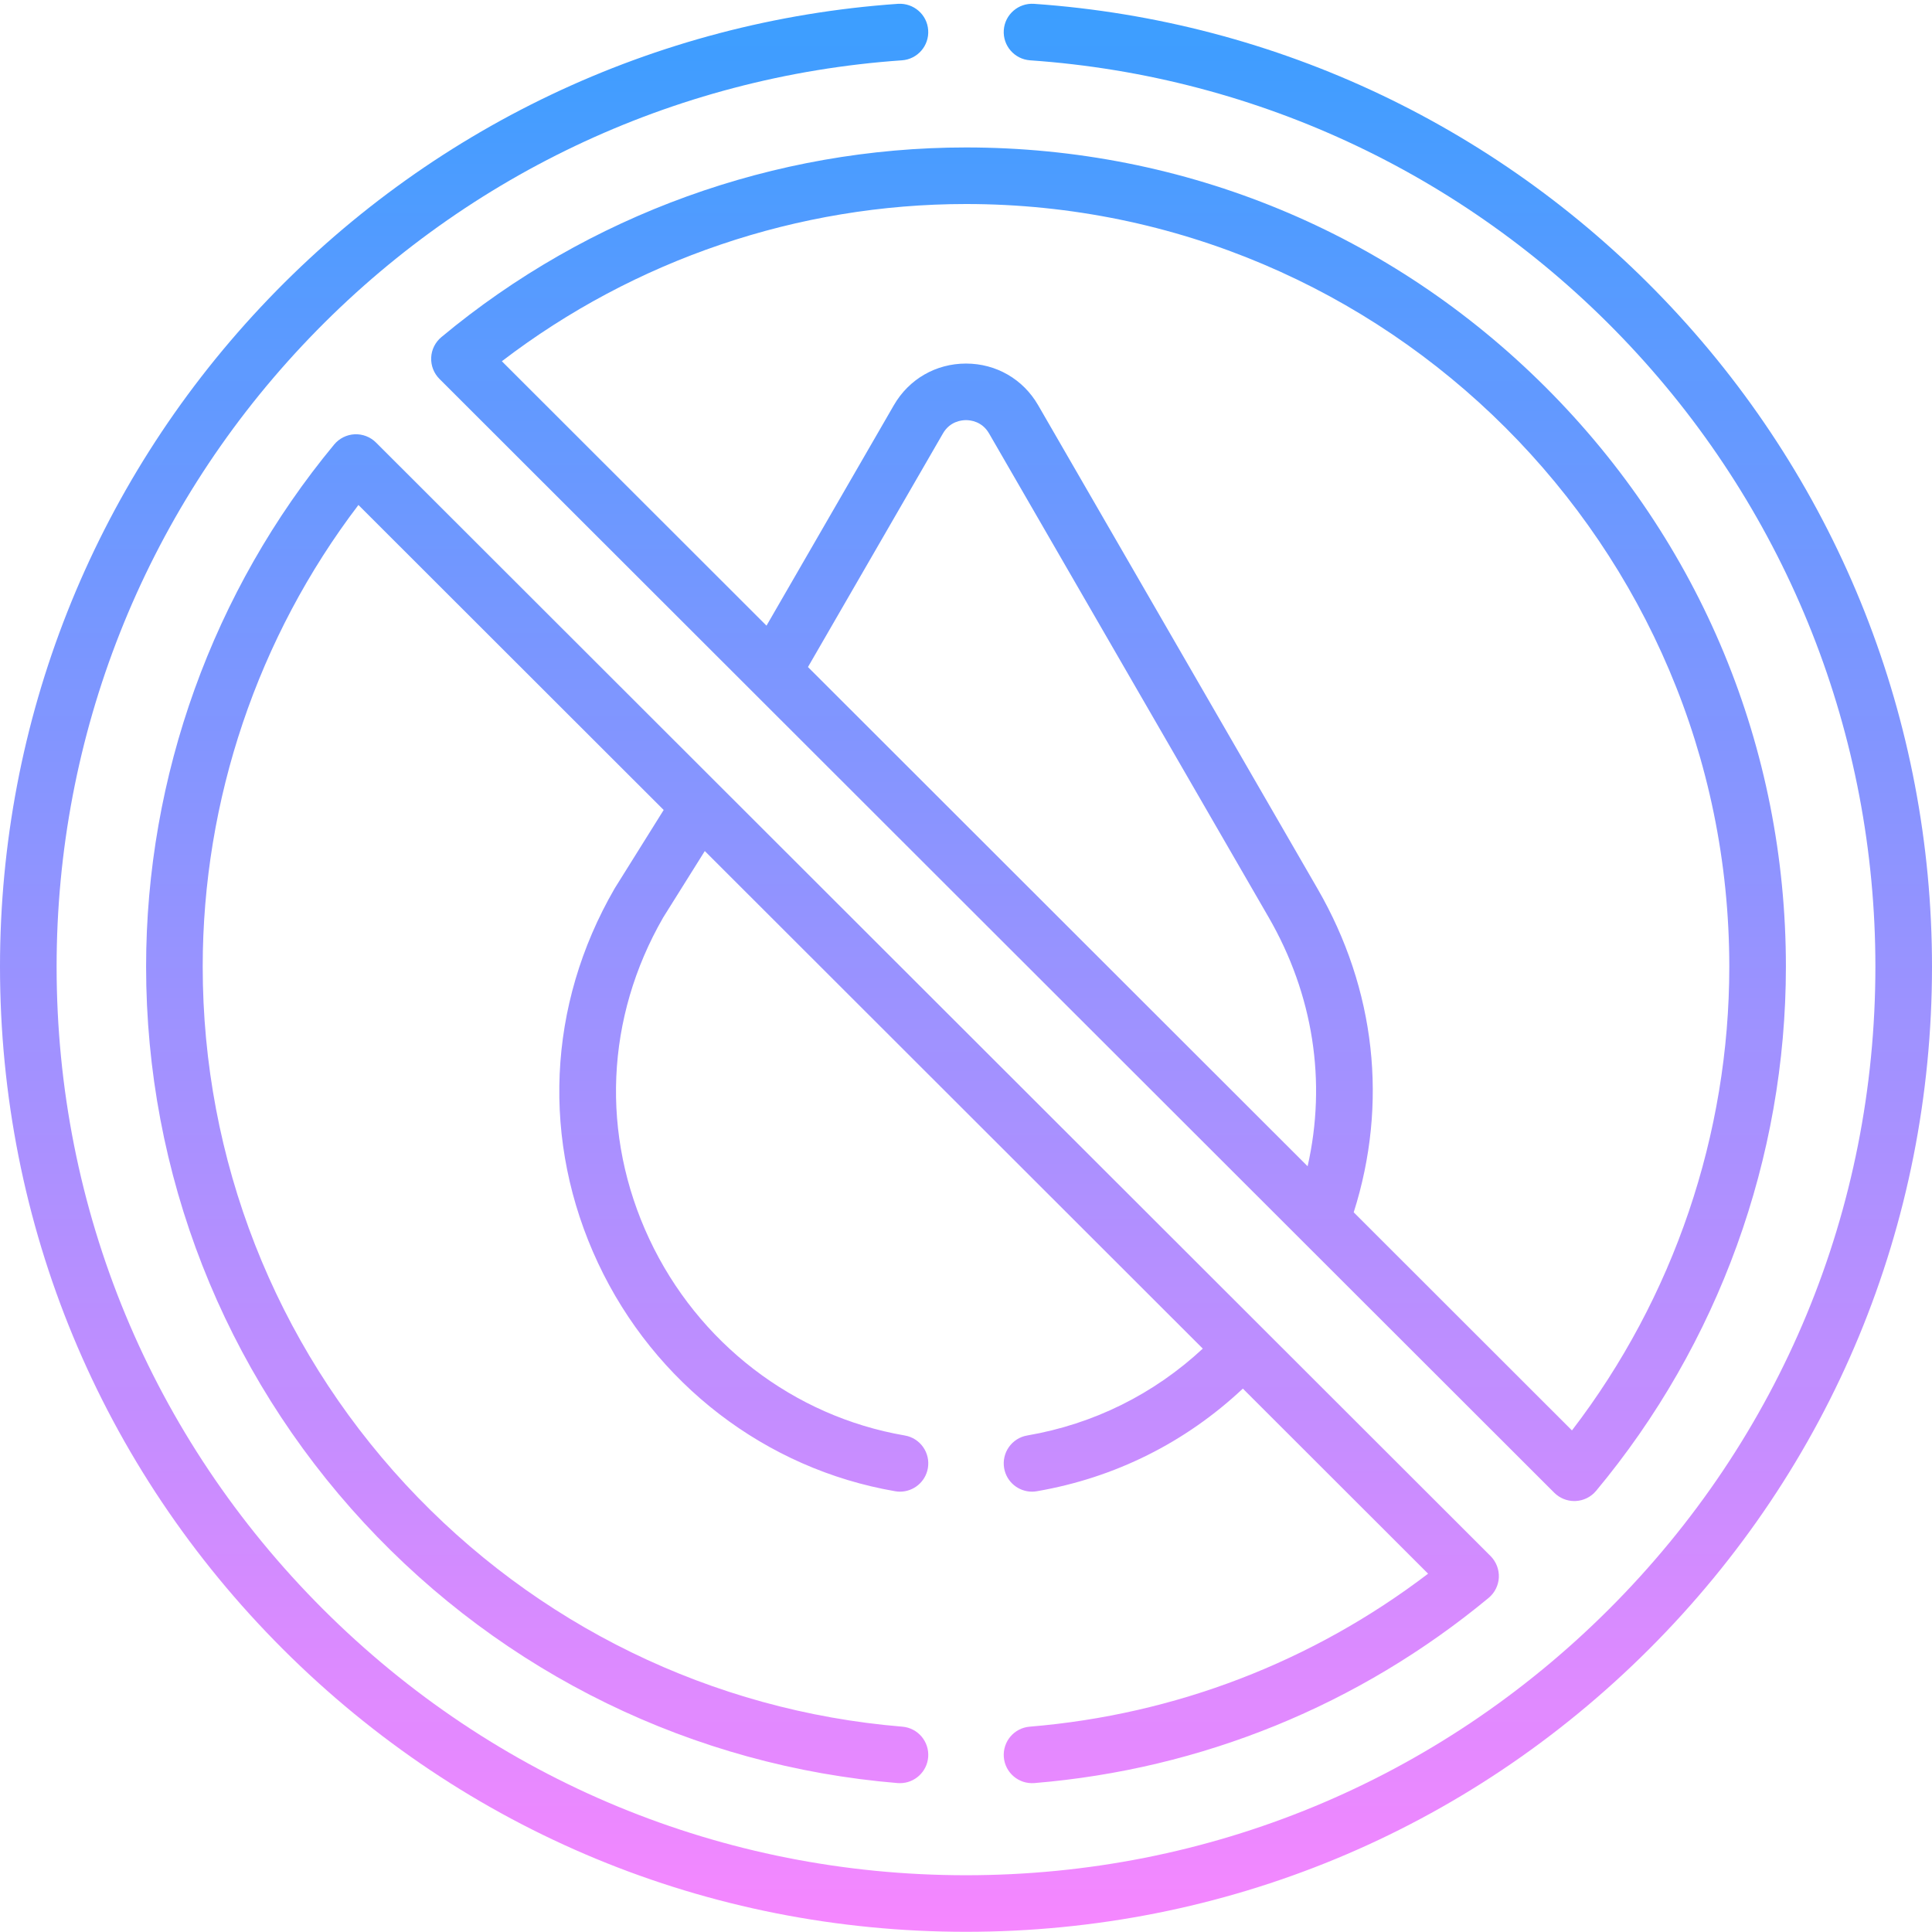 <?xml version="1.0" encoding="UTF-8"?> <svg xmlns="http://www.w3.org/2000/svg" width="50" height="50" viewBox="0 0 50 50" fill="none"><path d="M26.649 44.686C26.245 44.719 25.946 45.073 25.979 45.476C26.012 45.879 26.366 46.178 26.769 46.146C31.103 45.788 35.169 44.131 38.525 41.354C38.684 41.222 38.78 41.03 38.79 40.824C38.799 40.618 38.721 40.417 38.576 40.271L9.731 11.453C9.585 11.307 9.384 11.23 9.179 11.239C8.973 11.249 8.781 11.345 8.649 11.503C5.51 15.292 3.781 20.091 3.781 25.017C3.781 30.372 5.784 35.484 9.422 39.412C13.039 43.318 17.943 45.709 23.231 46.146C23.251 46.147 23.272 46.148 23.292 46.148C23.669 46.148 23.989 45.858 24.021 45.476C24.054 45.073 23.755 44.719 23.351 44.686C18.429 44.279 13.864 42.053 10.496 38.417C7.11 34.76 5.246 30.002 5.246 25.017C5.246 20.701 6.672 16.489 9.276 13.069L17.176 20.962L15.915 22.98C15.91 22.987 15.906 22.994 15.902 23.002C14.16 26.015 14.005 29.546 15.477 32.688C16.941 35.809 19.815 38.017 23.167 38.593C23.209 38.601 23.251 38.604 23.292 38.604C23.642 38.604 23.952 38.352 24.013 37.996C24.082 37.597 23.814 37.218 23.415 37.15C20.535 36.655 18.064 34.754 16.804 32.066C15.54 29.368 15.671 26.336 17.163 23.745L18.24 22.025L31.128 34.902C29.86 36.081 28.302 36.855 26.585 37.15C26.186 37.218 25.919 37.597 25.987 37.996C26.048 38.352 26.358 38.604 26.708 38.604C26.749 38.604 26.791 38.601 26.833 38.593C28.852 38.246 30.68 37.332 32.165 35.937L36.959 40.727C33.962 43.01 30.415 44.375 26.649 44.686Z" fill="url(#paint0_linear)"></path><path d="M43.249 7.945C38.917 3.323 33.061 0.538 26.759 0.099C26.356 0.073 26.006 0.376 25.978 0.779C25.95 1.183 26.254 1.532 26.658 1.561C32.589 1.973 38.102 4.596 42.181 8.947C46.278 13.318 48.535 19.025 48.535 25.017C48.535 31.298 46.087 37.202 41.642 41.644C37.197 46.085 31.287 48.531 25 48.531C18.713 48.531 12.803 46.085 8.358 41.644C3.913 37.202 1.465 31.298 1.465 25.017C1.465 19.025 3.722 13.318 7.819 8.947C11.898 4.596 17.41 1.973 23.342 1.561C23.745 1.533 24.05 1.183 24.021 0.779C23.994 0.376 23.643 0.074 23.24 0.099C16.939 0.538 11.082 3.324 6.75 7.945C2.398 12.588 0 18.651 0 25.017C0 31.689 2.6 37.962 7.322 42.68C12.044 47.397 18.322 49.995 25 49.995C31.678 49.995 37.956 47.397 42.677 42.68C47.4 37.962 50 31.689 50 25.017C50 18.651 47.602 12.588 43.249 7.945Z" fill="url(#paint1_linear)"></path><path d="M40.743 38.847C40.754 38.847 40.765 38.847 40.776 38.846C40.982 38.837 41.174 38.742 41.306 38.584C44.474 34.786 46.219 29.968 46.219 25.017C46.219 19.354 44.012 14.03 40.004 10.025C35.996 6.021 30.668 3.816 25 3.816C20.046 3.816 15.223 5.559 11.422 8.725C11.264 8.857 11.168 9.049 11.159 9.255C11.15 9.46 11.227 9.66 11.373 9.806L40.225 38.633C40.363 38.77 40.55 38.847 40.743 38.847ZM25 5.28C35.892 5.28 44.754 14.134 44.754 25.017C44.754 29.357 43.314 33.588 40.682 37.019L35.034 31.375C35.928 28.559 35.602 25.603 34.099 23.002L26.866 10.485C26.476 9.811 25.779 9.409 25 9.409C24.221 9.409 23.524 9.811 23.134 10.485L19.837 16.192L12.988 9.349C16.422 6.72 20.656 5.28 25 5.28ZM20.91 17.263L24.403 11.218C24.582 10.907 24.88 10.873 25 10.873C25.12 10.873 25.418 10.907 25.597 11.218L32.83 23.735C33.99 25.742 34.336 27.994 33.841 30.183L20.91 17.263Z" fill="url(#paint2_linear)"></path><defs><linearGradient id="paint0_linear" x1="25" y1="0.098" x2="25" y2="49.995" gradientUnits="userSpaceOnUse"><stop stop-color="#3B9EFF"></stop><stop offset="1" stop-color="#F687FF"></stop></linearGradient><linearGradient id="paint1_linear" x1="25" y1="0.098" x2="25" y2="49.995" gradientUnits="userSpaceOnUse"><stop stop-color="#3B9EFF"></stop><stop offset="1" stop-color="#F687FF"></stop></linearGradient><linearGradient id="paint2_linear" x1="25" y1="0.098" x2="25" y2="49.995" gradientUnits="userSpaceOnUse"><stop stop-color="#3B9EFF"></stop><stop offset="1" stop-color="#F687FF"></stop></linearGradient></defs></svg> 
